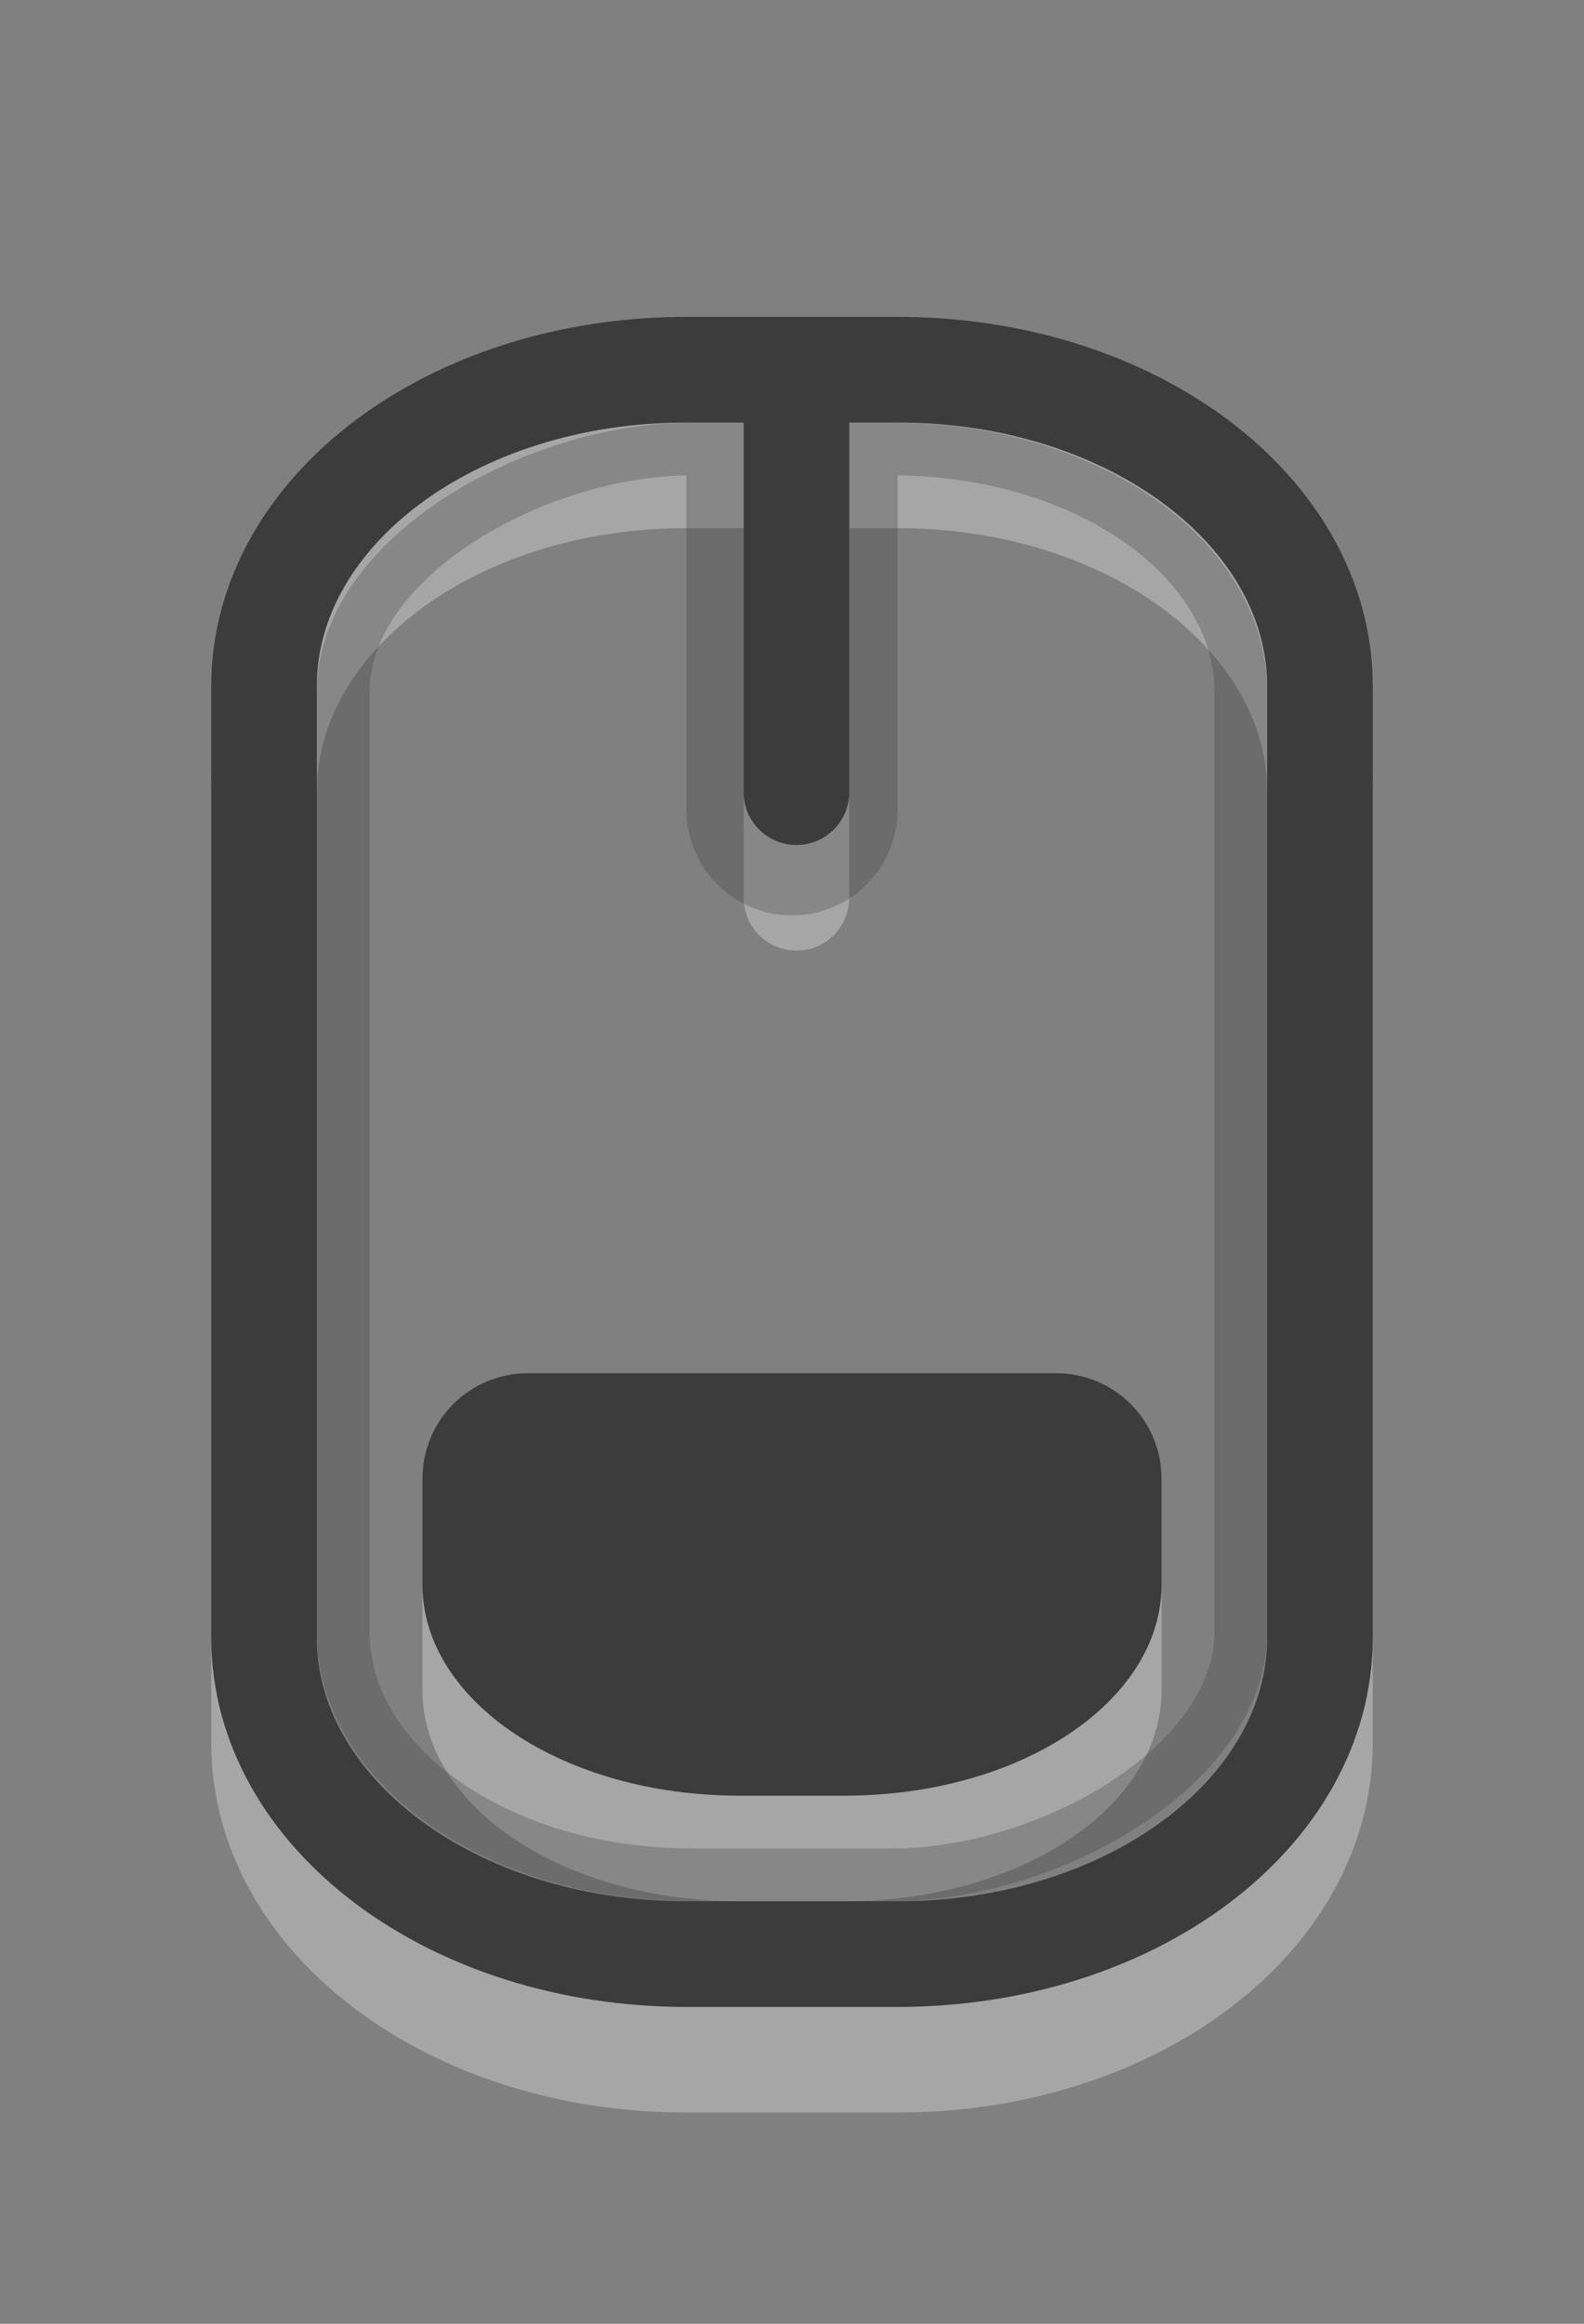 <?xml version="1.0" encoding="UTF-8" standalone="no"?>
<!-- Created with Inkscape (http://www.inkscape.org/) -->
<svg id="svg3856" xmlns:rdf="http://www.w3.org/1999/02/22-rdf-syntax-ns#" xmlns="http://www.w3.org/2000/svg" height="22" width="15" version="1.1" xmlns:cc="http://creativecommons.org/ns#" xmlns:dc="http://purl.org/dc/elements/1.1/">
 <rect width="100%" height="100%" fill="#808080" stroke="none"/>
 <g id="layer1" transform="translate(0,6)">
  <path id="path3324-2" style="opacity:.3;fill-rule:evenodd;fill:#fff" d="m5 7c-0.554 0-1 0.446-1 1v2c0 1.108 1.338 2 3 2h1c1.662 0 3-0.892 3-2v-2c0-0.554-0.446-1-1-1h-5z"/>
  <path id="rect2406-4" style="opacity:.3;stroke:#fff;stroke-linecap:round;fill:none" d="m6.5-1.5h2c2.216 0 4 1.338 4 3v9c0 1.662-1.784 3-4 3h-2c-2.216 0-4-1.338-4-3v-9c0-1.662 1.784-3 4-3zm1.042 0v4"/>
  <g id="g3195" style="opacity:.3;stroke:#3c3c3c;fill:none" transform="translate(-5,-7)">
   <path id="path3193" style="stroke-width:2;stroke:#3c3c3c;stroke-linecap:round;fill:none" d="m12.5 5.333v3.333"/>
   <rect id="rect3236" style="stroke-width:0.5;stroke:#3c3c3c;stroke-linecap:round;fill:none" transform="rotate(-90)" rx="2.3" ry="3.3" height="8.5" width="13.5" y="8.25" x="-18.75"/>
  </g>
  <path id="rect2406" style="stroke:#3c3c3c;stroke-linecap:round;fill:none" d="m6.5-2.5h2c2.216 0 4 1.338 4 3v9c0 1.662-1.784 3-4 3h-2c-2.216 0-4-1.338-4-3v-9c0-1.662 1.784-3 4-3zm1.042 0v4"/>
  <path id="path3324" style="fill-rule:evenodd;fill:#3c3c3c" d="m5 7c-0.554 0-1 0.446-1 1v1c0 1.108 1.338 2 3 2h1c1.662 0 3-0.892 3-2v-1c0-0.554-0.446-1-1-1z"/>
 </g>
</svg>
